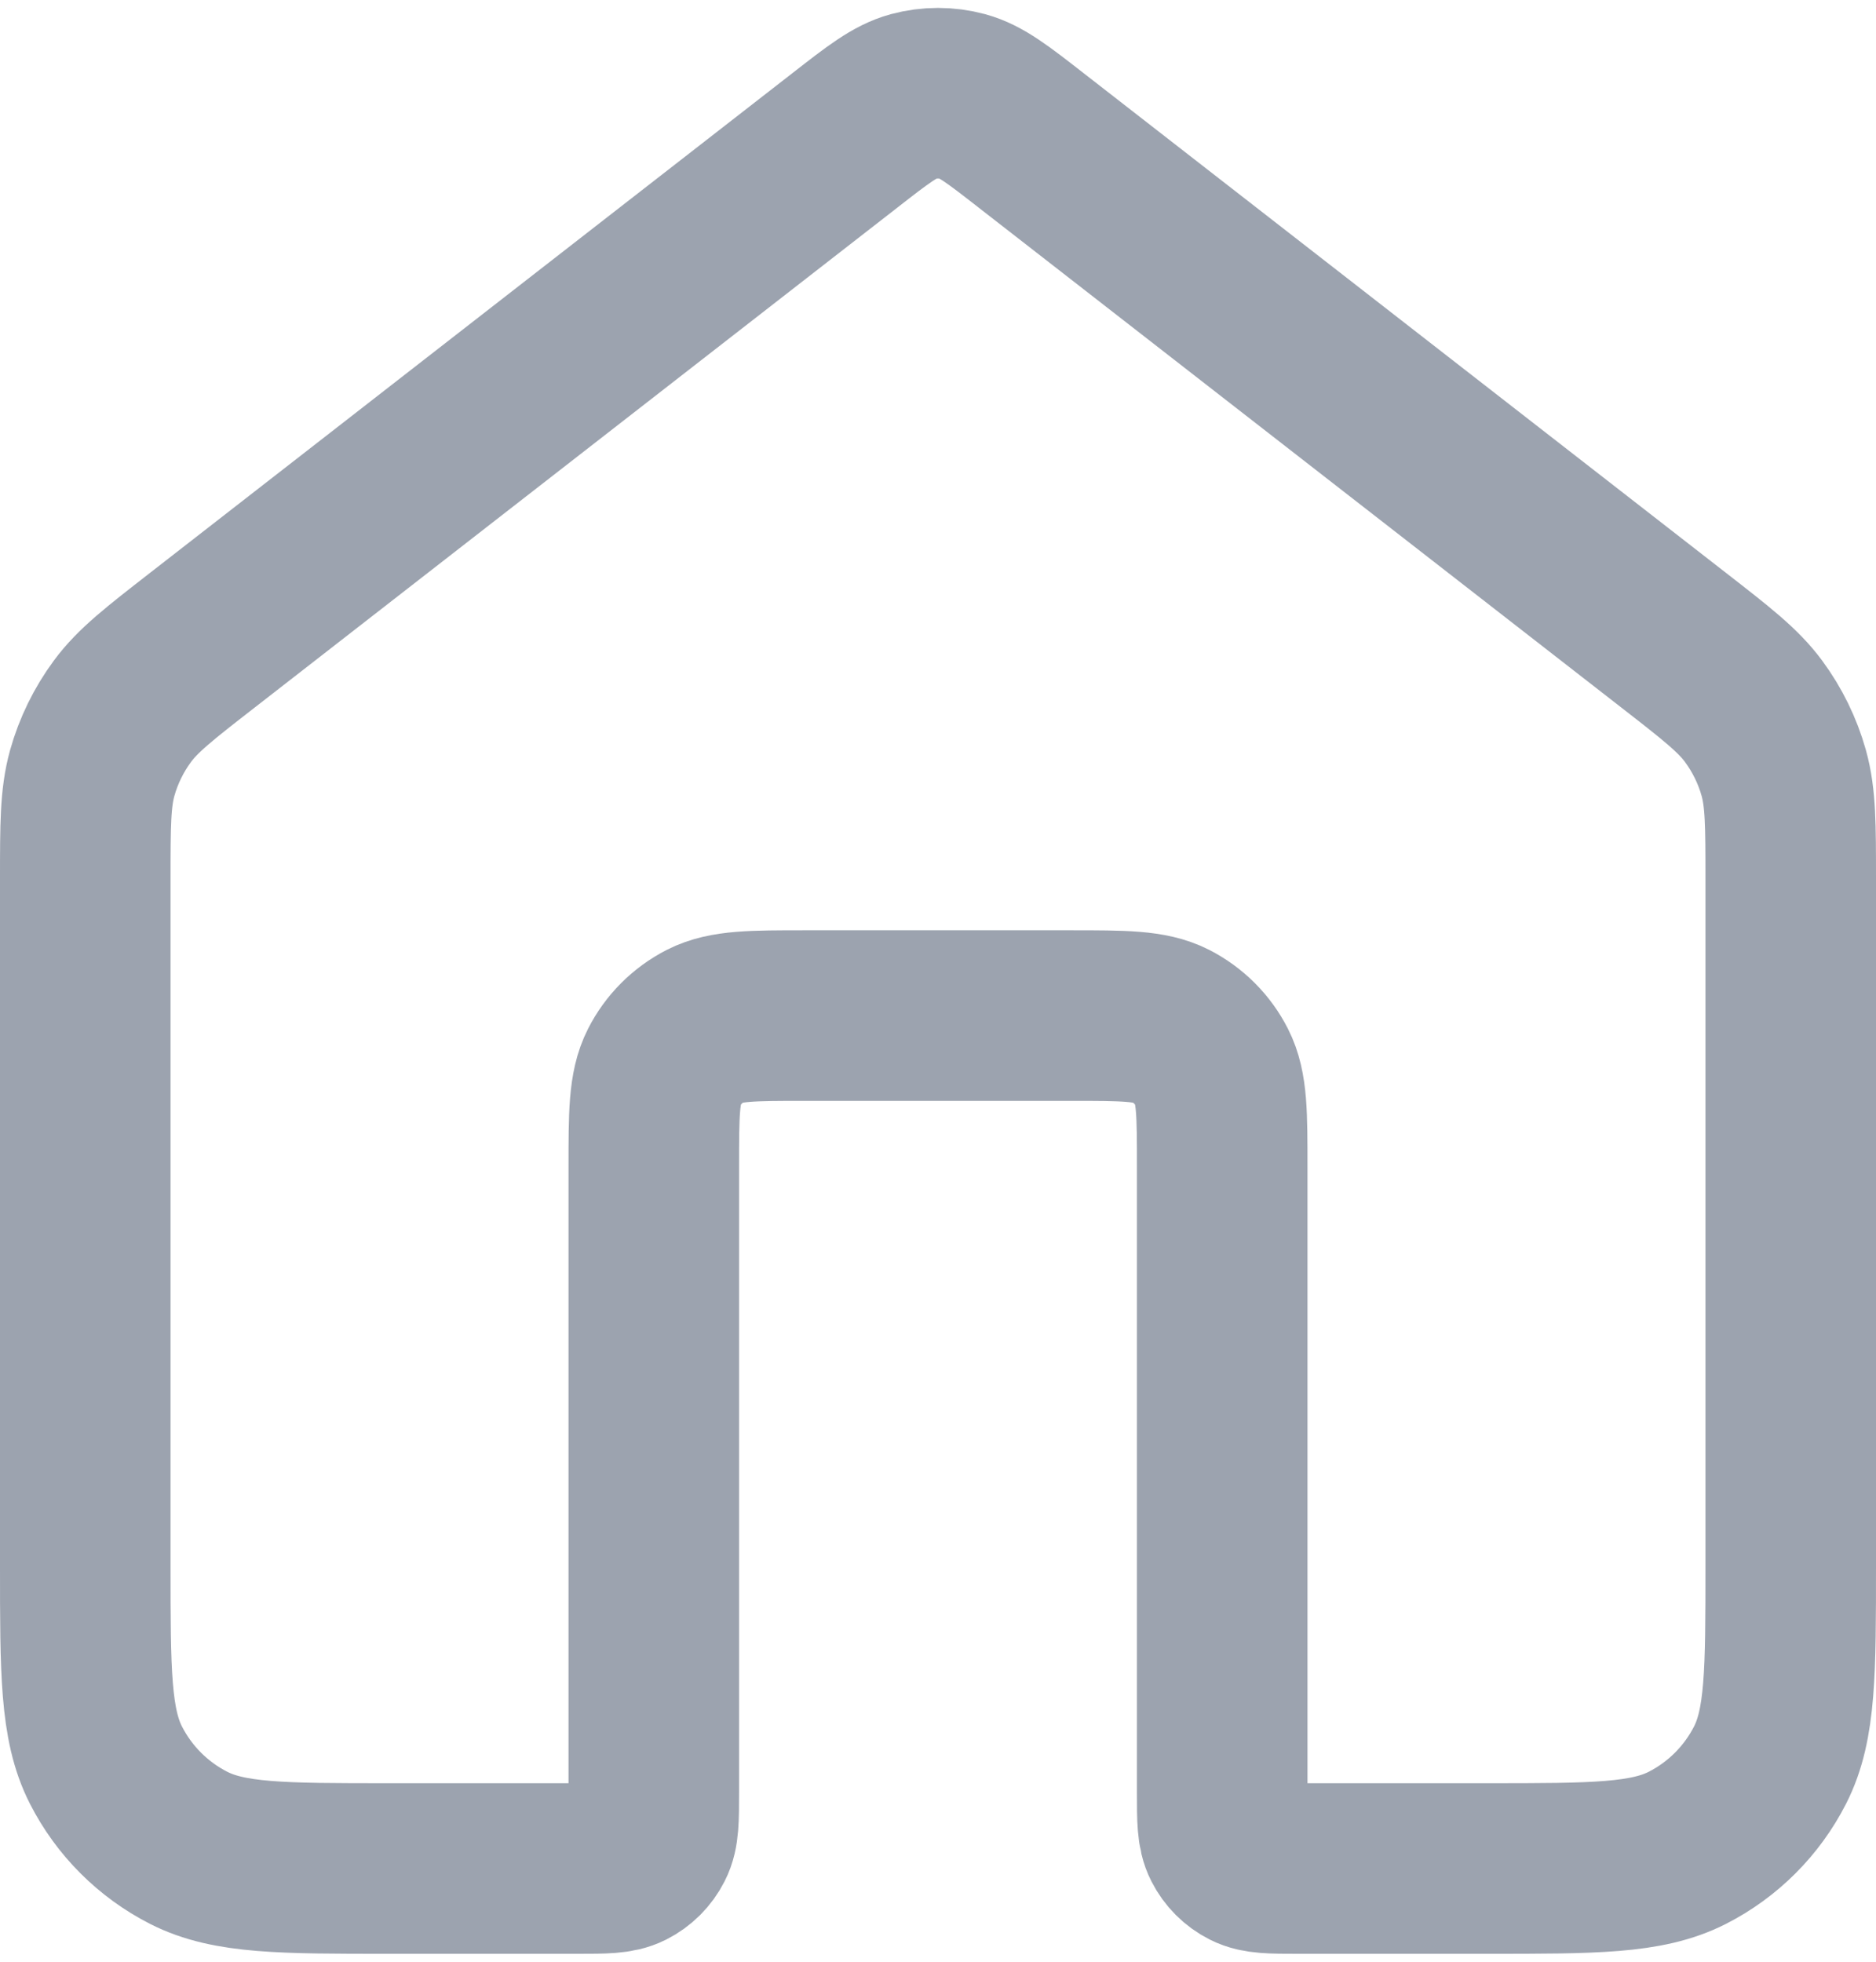 <svg width="22" height="23" viewBox="0 0 22 23" fill="none" xmlns="http://www.w3.org/2000/svg">
<path d="M12.091 1.645C11.701 1.341 11.506 1.19 11.29 1.131C11.1 1.08 10.9 1.08 10.71 1.131C10.494 1.19 10.299 1.341 9.909 1.645L2.373 7.506C1.869 7.898 1.617 8.094 1.436 8.339C1.275 8.557 1.155 8.802 1.082 9.062C1 9.356 1 9.675 1 10.313V18.352C1 19.596 1 20.219 1.242 20.694C1.455 21.112 1.795 21.452 2.213 21.665C2.689 21.907 3.311 21.907 4.556 21.907H6.778C7.089 21.907 7.244 21.907 7.363 21.847C7.468 21.794 7.553 21.709 7.606 21.604C7.667 21.485 7.667 21.33 7.667 21.018V13.685C7.667 13.063 7.667 12.752 7.788 12.514C7.894 12.305 8.064 12.135 8.273 12.028C8.511 11.907 8.822 11.907 9.444 11.907H12.556C13.178 11.907 13.489 11.907 13.727 12.028C13.936 12.135 14.106 12.305 14.212 12.514C14.333 12.752 14.333 13.063 14.333 13.685V21.018C14.333 21.33 14.333 21.485 14.394 21.604C14.447 21.709 14.532 21.794 14.637 21.847C14.755 21.907 14.911 21.907 15.222 21.907H17.444C18.689 21.907 19.311 21.907 19.787 21.665C20.205 21.452 20.545 21.112 20.758 20.694C21 20.219 21 19.596 21 18.352V10.313C21 9.675 21 9.356 20.918 9.062C20.845 8.802 20.725 8.557 20.564 8.339C20.383 8.094 20.131 7.898 19.627 7.506L12.091 1.645Z" stroke="#9CA3AF" stroke-width="2" stroke-linecap="round" stroke-linejoin="round"/>
</svg>
